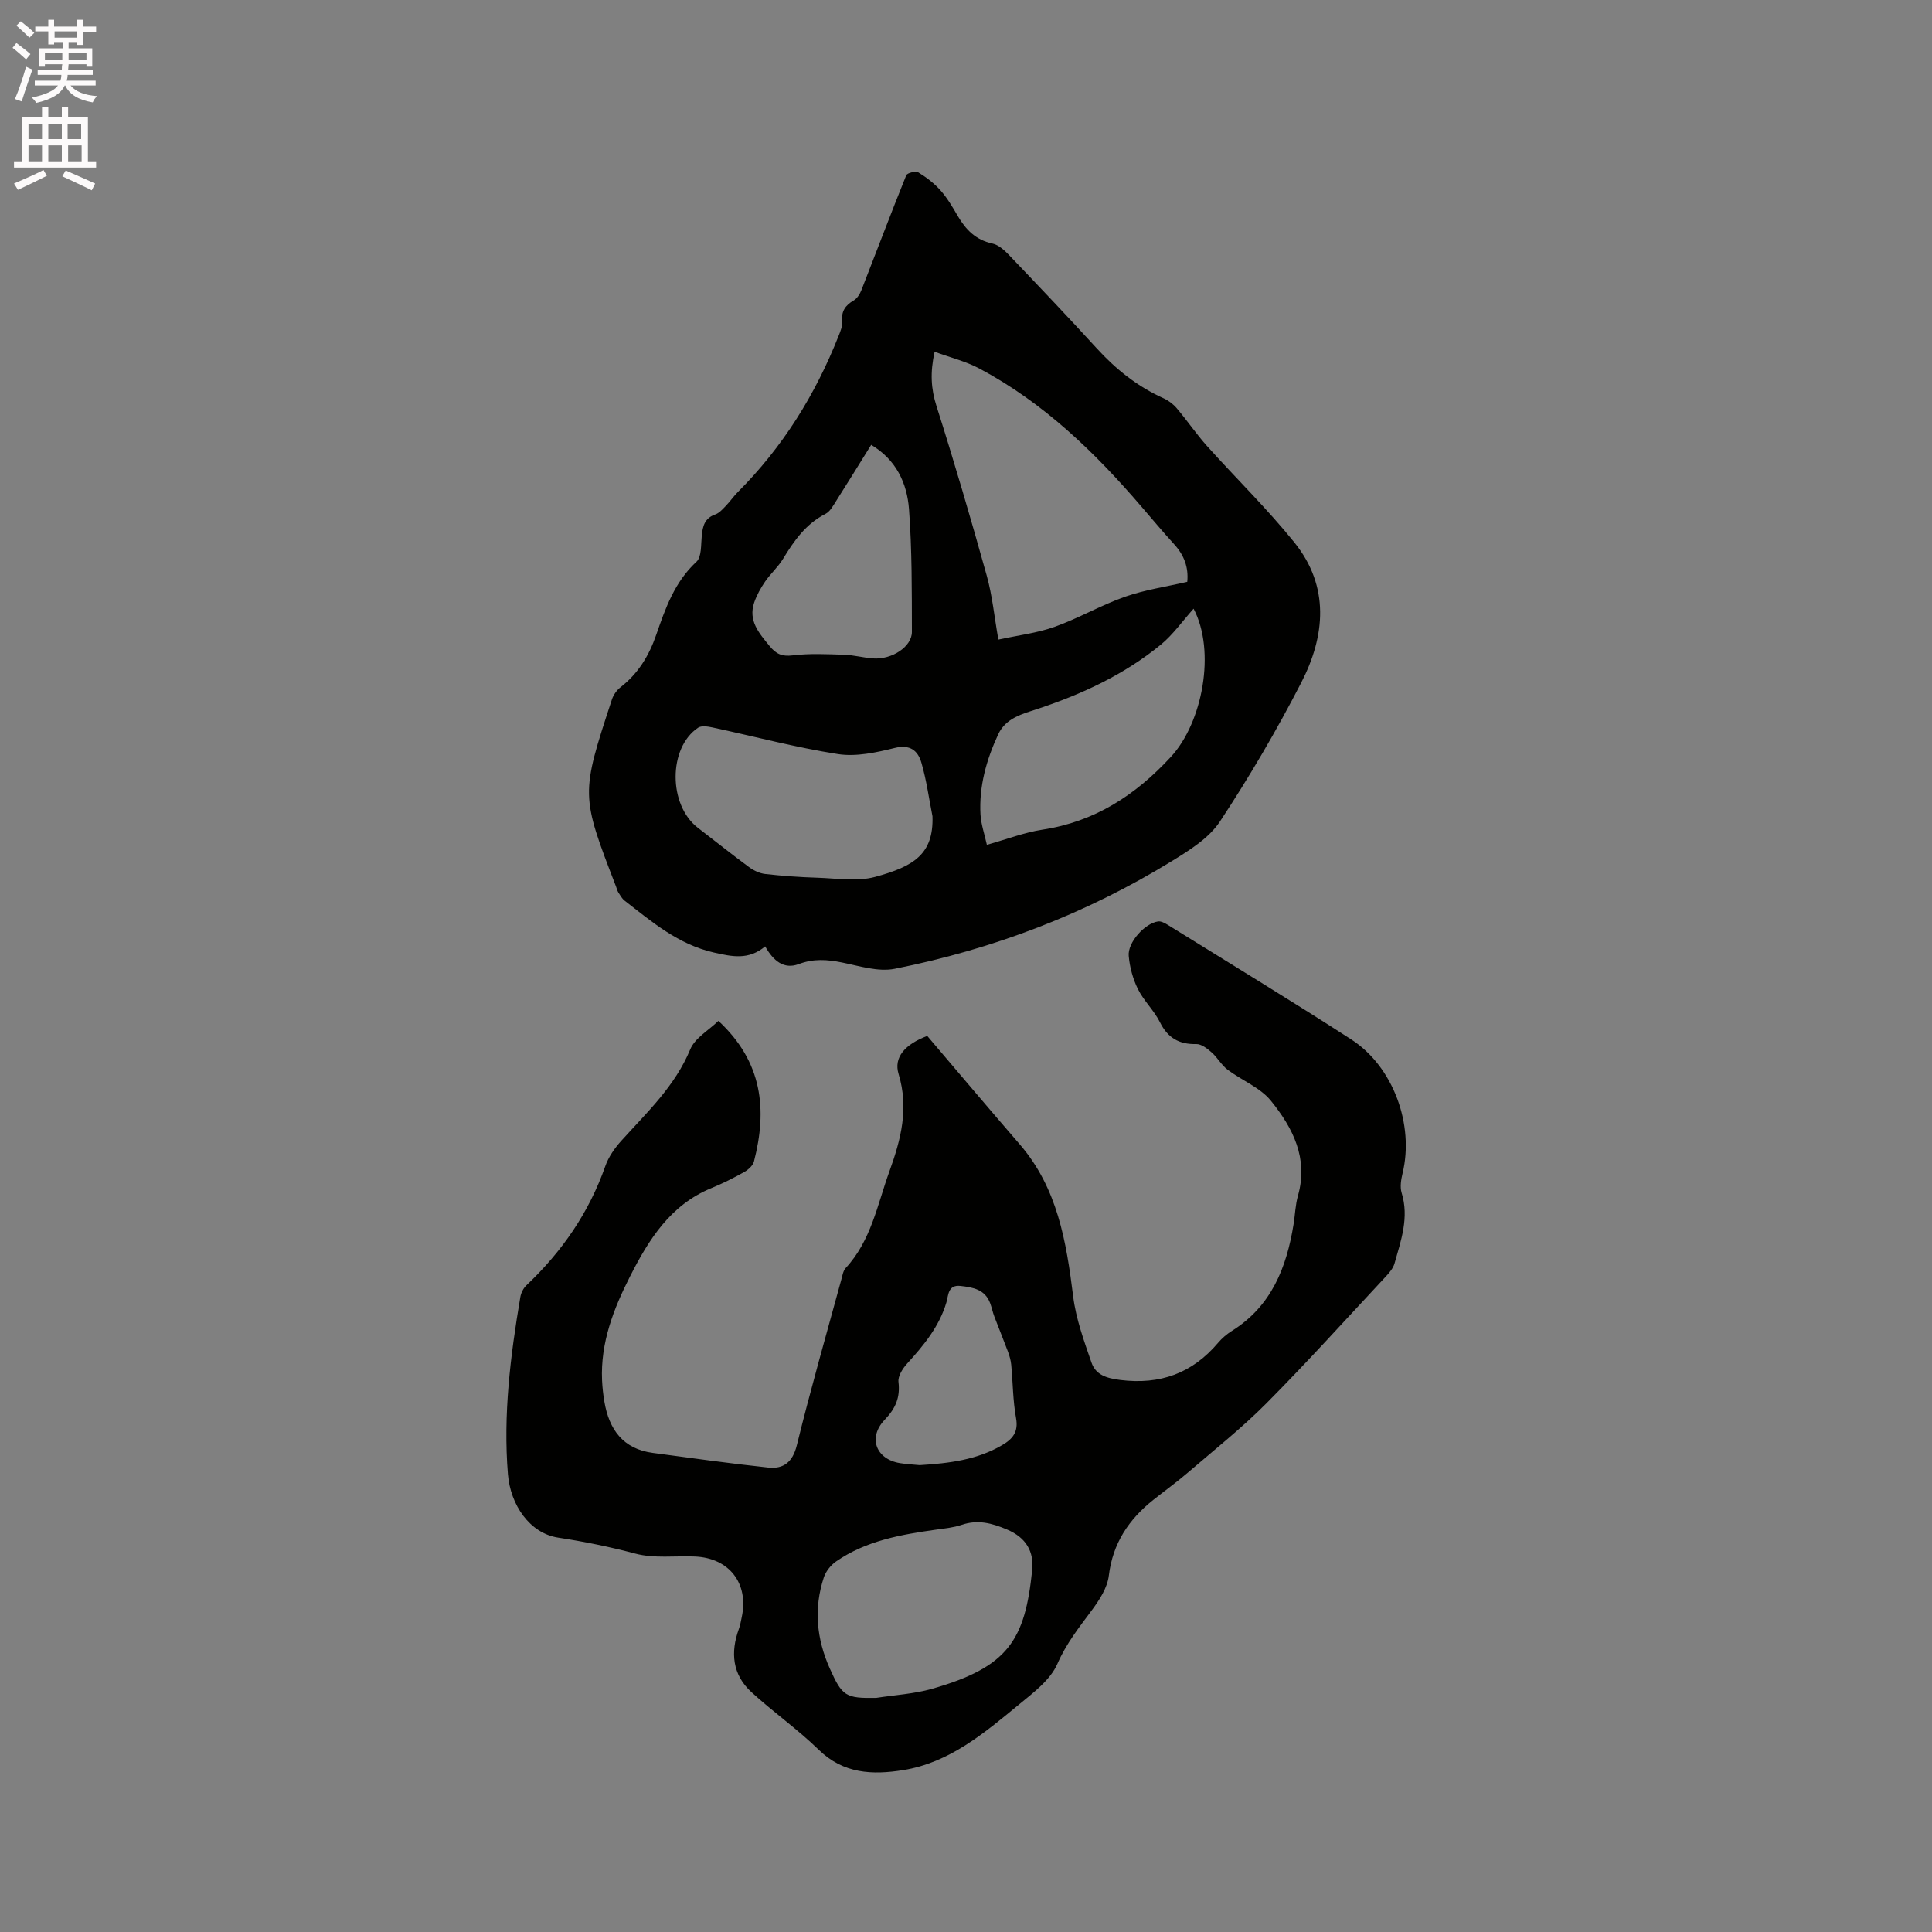 <svg enable-background="new 0 0 400 400" viewBox="0 0 400 400" xmlns="http://www.w3.org/2000/svg"><rect x="0" y="0" width="400" height="400" fill="#808080" stroke="none"/><path d="m2.6 9.9.8-1c.9.7 1.9 1.4 2.9 2.3l-.9 1.1c-1.1-1-2-1.8-2.8-2.4zm.5 10.6c.9-2.1 1.6-4.3 2.3-6.7.4.2.8.4 1.3.6-.7 2.1-1.5 4.3-2.2 6.6zm.3-15.2.9-.9c1 .8 2 1.6 2.8 2.4l-1 1c-.9-.9-1.8-1.7-2.7-2.5zm12.6-1.2h1.2v1.4h2.7v1.1h-2.7v2.7h-1.2v-.6h-1.8v1.3h4.9v3.8h-1.2v-.5h-3.7c0 .4-.1.9-.1 1.2h5.1v1h-5.2c0 .5-.1.9-.2 1.2h6v1h-5.2c1.1 1.3 2.9 2 5.5 2.2-.4.4-.7.8-.9 1.3-2.9-.5-4.8-1.6-5.7-3.5h-.1c-.8 1.7-2.7 2.9-5.9 3.6-.2-.4-.6-.8-.9-1.1 2.8-.6 4.6-1.4 5.4-2.5h-4.8v-1h5.3c.1-.3.2-.7.2-1.2h-4.9v-1h5c0-.4 0-.8.1-1.2h-3.6v.5h-1.2v-3.8h4.9v-1.3h-1.8v.5h-1.2v-2.7h-2.7v-1h2.7v-1.4h1.2v1.4h4.8zm-6.7 8.3h3.6c0-.4 0-.9 0-1.4h-3.6zm1.9-4.6h4.8v-1.3h-4.7v1.3zm6.7 3.2h-3.7v1.4h3.7z" fill="#fcfafa"/><path d="m8.7 22.1h1.3v2.2h2.8v-2.2h1.3v2.2h4.1v9.1h1.7v1.3h-17v-1.3h1.7v-9.1h4.1zm.3 13.1.7 1.2c-1.8.9-3.8 1.9-6 2.9-.2-.4-.5-.8-.8-1.3 2.3-1 4.4-1.9 6.1-2.8zm-3.1-6.4h2.8v-3.2h-2.8zm0 4.6h2.8v-3.3h-2.8zm4.1-4.6h2.8v-3.2h-2.8zm0 4.6h2.8v-3.3h-2.8zm3.6 1.9c2.1.9 4.1 1.8 6.1 2.7l-.7 1.4c-2.2-1.1-4.2-2-6.1-2.9zm3.2-9.7h-2.8v3.2h2.8zm-2.7 7.8h2.8v-3.3h-2.8z" fill="#fcfafa"/><g fill="#010100"><path d="m191.98 214.48c6.46 7.59 12.74 15.04 19.12 22.41 7.85 9.08 9.67 20.16 11.09 31.54.58 4.64 2.24 9.19 3.78 13.65.89 2.59 3.11 3.27 5.99 3.63 8.25 1.02 14.88-1.38 20.22-7.68.81-.96 1.82-1.82 2.89-2.49 8.16-5.11 11.3-13.09 12.75-22.06.32-1.99.37-4.04.92-5.96 2.18-7.72-1.09-14.04-5.61-19.62-2.23-2.75-6.02-4.21-8.97-6.43-1.27-.96-2.09-2.51-3.3-3.58-.9-.79-2.12-1.75-3.18-1.73-3.58.08-5.91-1.27-7.53-4.53-1.22-2.44-3.35-4.42-4.56-6.86-1.04-2.1-1.69-4.52-1.9-6.86-.25-2.78 3.32-6.74 6.07-7.14.62-.09 1.4.34 1.99.7 12.69 7.88 25.47 15.63 38.01 23.73 8.72 5.63 13.06 17.68 10.63 27.71-.31 1.3-.57 2.82-.2 4.04 1.59 5.12-.12 9.84-1.46 14.61-.29 1.05-1.14 2.01-1.91 2.84-8.17 8.76-16.2 17.66-24.64 26.16-5.06 5.09-10.73 9.58-16.18 14.27-2.33 2-4.83 3.8-7.23 5.71-5.07 4.04-8.39 8.98-9.2 15.68-.3 2.51-1.95 5.04-3.52 7.16-2.63 3.55-5.29 6.88-7.13 11.1-1.46 3.34-4.96 5.96-7.94 8.41-7.2 5.92-14.39 12.06-24.03 13.6-6.3 1-12.31.78-17.43-4.21-4.37-4.26-9.42-7.8-13.93-11.93-3.95-3.61-4.4-8.2-2.61-13.11.29-.79.42-1.64.6-2.47 1.47-6.95-2.6-12.21-9.71-12.51-4.12-.17-8.44.43-12.32-.6-5.31-1.41-10.54-2.48-15.99-3.31-5.92-.91-9.88-6.8-10.4-13.11-1.01-12.31.51-24.55 2.57-36.7.15-.87.63-1.84 1.27-2.44 7.35-6.97 12.94-15.04 16.32-24.66.67-1.92 1.95-3.74 3.33-5.27 5.31-5.89 11.11-11.3 14.26-18.92.98-2.36 3.84-3.95 5.83-5.89 9.17 8.51 10.13 18.39 7.36 29.11-.22.85-1.17 1.7-1.99 2.17-2.21 1.24-4.5 2.39-6.84 3.35-8.47 3.47-12.96 10.66-16.82 18.26-3.42 6.73-6.15 13.76-5.8 21.54.07 1.47.23 2.95.48 4.41.98 5.76 3.85 9.79 10.04 10.61 7.95 1.06 15.89 2.18 23.86 3.03 3.16.34 5.07-1.07 5.95-4.63 2.83-11.5 6.1-22.9 9.22-34.33.22-.8.36-1.76.88-2.33 5.28-5.68 6.56-13.13 9.07-20.05 2.38-6.58 4.05-13.04 1.9-20.12-1.07-3.47 1.32-6.17 5.93-7.9zm-10.58 137.05c3.86-.6 7.84-.82 11.57-1.88 15.83-4.51 19.24-10.12 20.73-24.57.39-3.82-1.23-6.74-5.23-8.42-3.17-1.34-6.05-2.08-9.39-.95-1.68.57-3.52.74-5.3.99-7.27 1.02-14.47 2.29-20.66 6.57-1.1.76-2.13 2.04-2.55 3.3-2.12 6.42-1.52 12.73 1.23 18.87 2.57 5.75 3.27 6.19 9.6 6.09zm9.02-48.19c6.15-.38 11.89-1.1 17.08-4.15 2.18-1.28 3.38-2.72 2.86-5.59-.66-3.63-.65-7.37-1-11.06-.09-.92-.36-1.84-.68-2.71-.91-2.44-1.9-4.84-2.82-7.27-.34-.89-.52-1.83-.85-2.72-1.06-2.88-3.56-3.31-6.16-3.6-2.63-.29-2.49 2.02-2.9 3.39-1.5 5.05-4.7 8.9-8.13 12.68-.92 1.01-1.94 2.6-1.8 3.8.38 3.24-.59 5.47-2.86 7.85-3.52 3.69-1.79 8.14 3.14 8.96 1.46.24 2.94.3 4.12.42z"/><path d="m158.42 195.94c-3.43 2.87-6.83 2.13-10.62 1.27-7.38-1.67-12.8-6.33-18.47-10.73-.56-.43-.93-1.12-1.32-1.73-.22-.35-.3-.79-.46-1.18-7.32-18.97-7.33-19.06-.85-38.78.31-.93.99-1.89 1.77-2.5 3.65-2.83 5.9-6.54 7.39-10.85 1.9-5.49 3.8-10.94 8.32-15.12 1.1-1.01.93-3.52 1.11-5.36.19-2.01.58-3.68 2.8-4.45.83-.29 1.53-1.1 2.18-1.77.88-.91 1.61-1.98 2.5-2.88 9.27-9.26 16.03-20.14 20.84-32.28.38-.96.84-2.04.75-3.01-.2-2.1.63-3.35 2.39-4.36.71-.41 1.27-1.32 1.59-2.12 3.1-7.93 6.1-15.9 9.29-23.8.2-.49 1.96-.93 2.51-.59 1.68 1.03 3.31 2.28 4.61 3.75 1.39 1.57 2.48 3.44 3.54 5.26 1.67 2.85 3.73 4.97 7.17 5.71 1.3.28 2.54 1.43 3.52 2.46 6.08 6.36 12.14 12.73 18.07 19.22 3.98 4.36 8.46 7.94 13.87 10.37 1.01.46 1.99 1.2 2.71 2.05 2.15 2.54 4.03 5.31 6.24 7.79 6.01 6.7 12.49 13.01 18.13 20.01 7.32 9.1 6.4 19.32 1.41 29.01-5.08 9.87-10.73 19.49-16.83 28.75-2.27 3.44-6.3 5.96-9.96 8.2-17.75 10.92-36.99 18.24-57.39 22.3-3.42.68-7.31-.59-10.91-1.31-3.07-.62-5.91-.82-8.97.34-3.03 1.13-5.22-.64-6.93-3.67zm87.39-75.48c.3-3.04-.68-5.56-2.73-7.8-2.28-2.5-4.46-5.1-6.67-7.67-9.71-11.33-20.34-21.61-33.64-28.69-2.81-1.49-5.99-2.27-9.27-3.47-.94 4.28-.76 7.63.39 11.24 3.7 11.64 7.13 23.36 10.41 35.13 1.15 4.13 1.56 8.46 2.4 13.22 4.09-.89 8.02-1.35 11.65-2.64 4.96-1.77 9.59-4.48 14.56-6.23 4.12-1.44 8.54-2.08 12.9-3.09zm-52.75 48.54c-.74-3.71-1.24-7.49-2.3-11.11-.72-2.46-2.32-3.83-5.53-3.03-3.8.94-7.96 1.85-11.72 1.27-8.76-1.37-17.37-3.67-26.05-5.53-.95-.2-2.25-.4-2.94.07-6.2 4.17-6.16 16.02-.03 20.72 3.53 2.7 6.99 5.49 10.57 8.12.96.71 2.2 1.31 3.37 1.44 3.57.4 7.17.66 10.76.77 4 .12 8.22.84 11.96-.16 8.04-2.17 12.17-4.72 11.91-12.56zm54.06-42.98c-2.36 2.64-4.27 5.38-6.76 7.43-7.53 6.18-16.25 10.24-25.45 13.29-3.23 1.07-6.66 1.89-8.25 5.31-2.43 5.24-3.99 10.75-3.66 16.59.12 2.04.83 4.04 1.32 6.27 4.15-1.16 7.75-2.56 11.47-3.13 10.85-1.65 19.26-7.1 26.63-15.08 6.56-7.1 9.34-21.87 4.7-30.68zm-66.75-33.92c-2.46 3.96-4.84 7.83-7.27 11.65-.62.97-1.25 2.16-2.19 2.64-4.07 2.08-6.51 5.56-8.78 9.3-1.03 1.7-2.6 3.08-3.73 4.73-.91 1.33-1.73 2.8-2.25 4.32-1.28 3.78.99 6.33 3.18 9.01 1.36 1.66 2.56 2.21 4.78 1.94 3.51-.43 7.11-.25 10.67-.13 2 .06 3.98.62 5.98.76 3.89.28 8.05-2.42 8.04-5.5-.02-8.47.03-16.96-.6-25.4-.4-5.35-2.63-10.22-7.83-13.32z"/></g></svg>